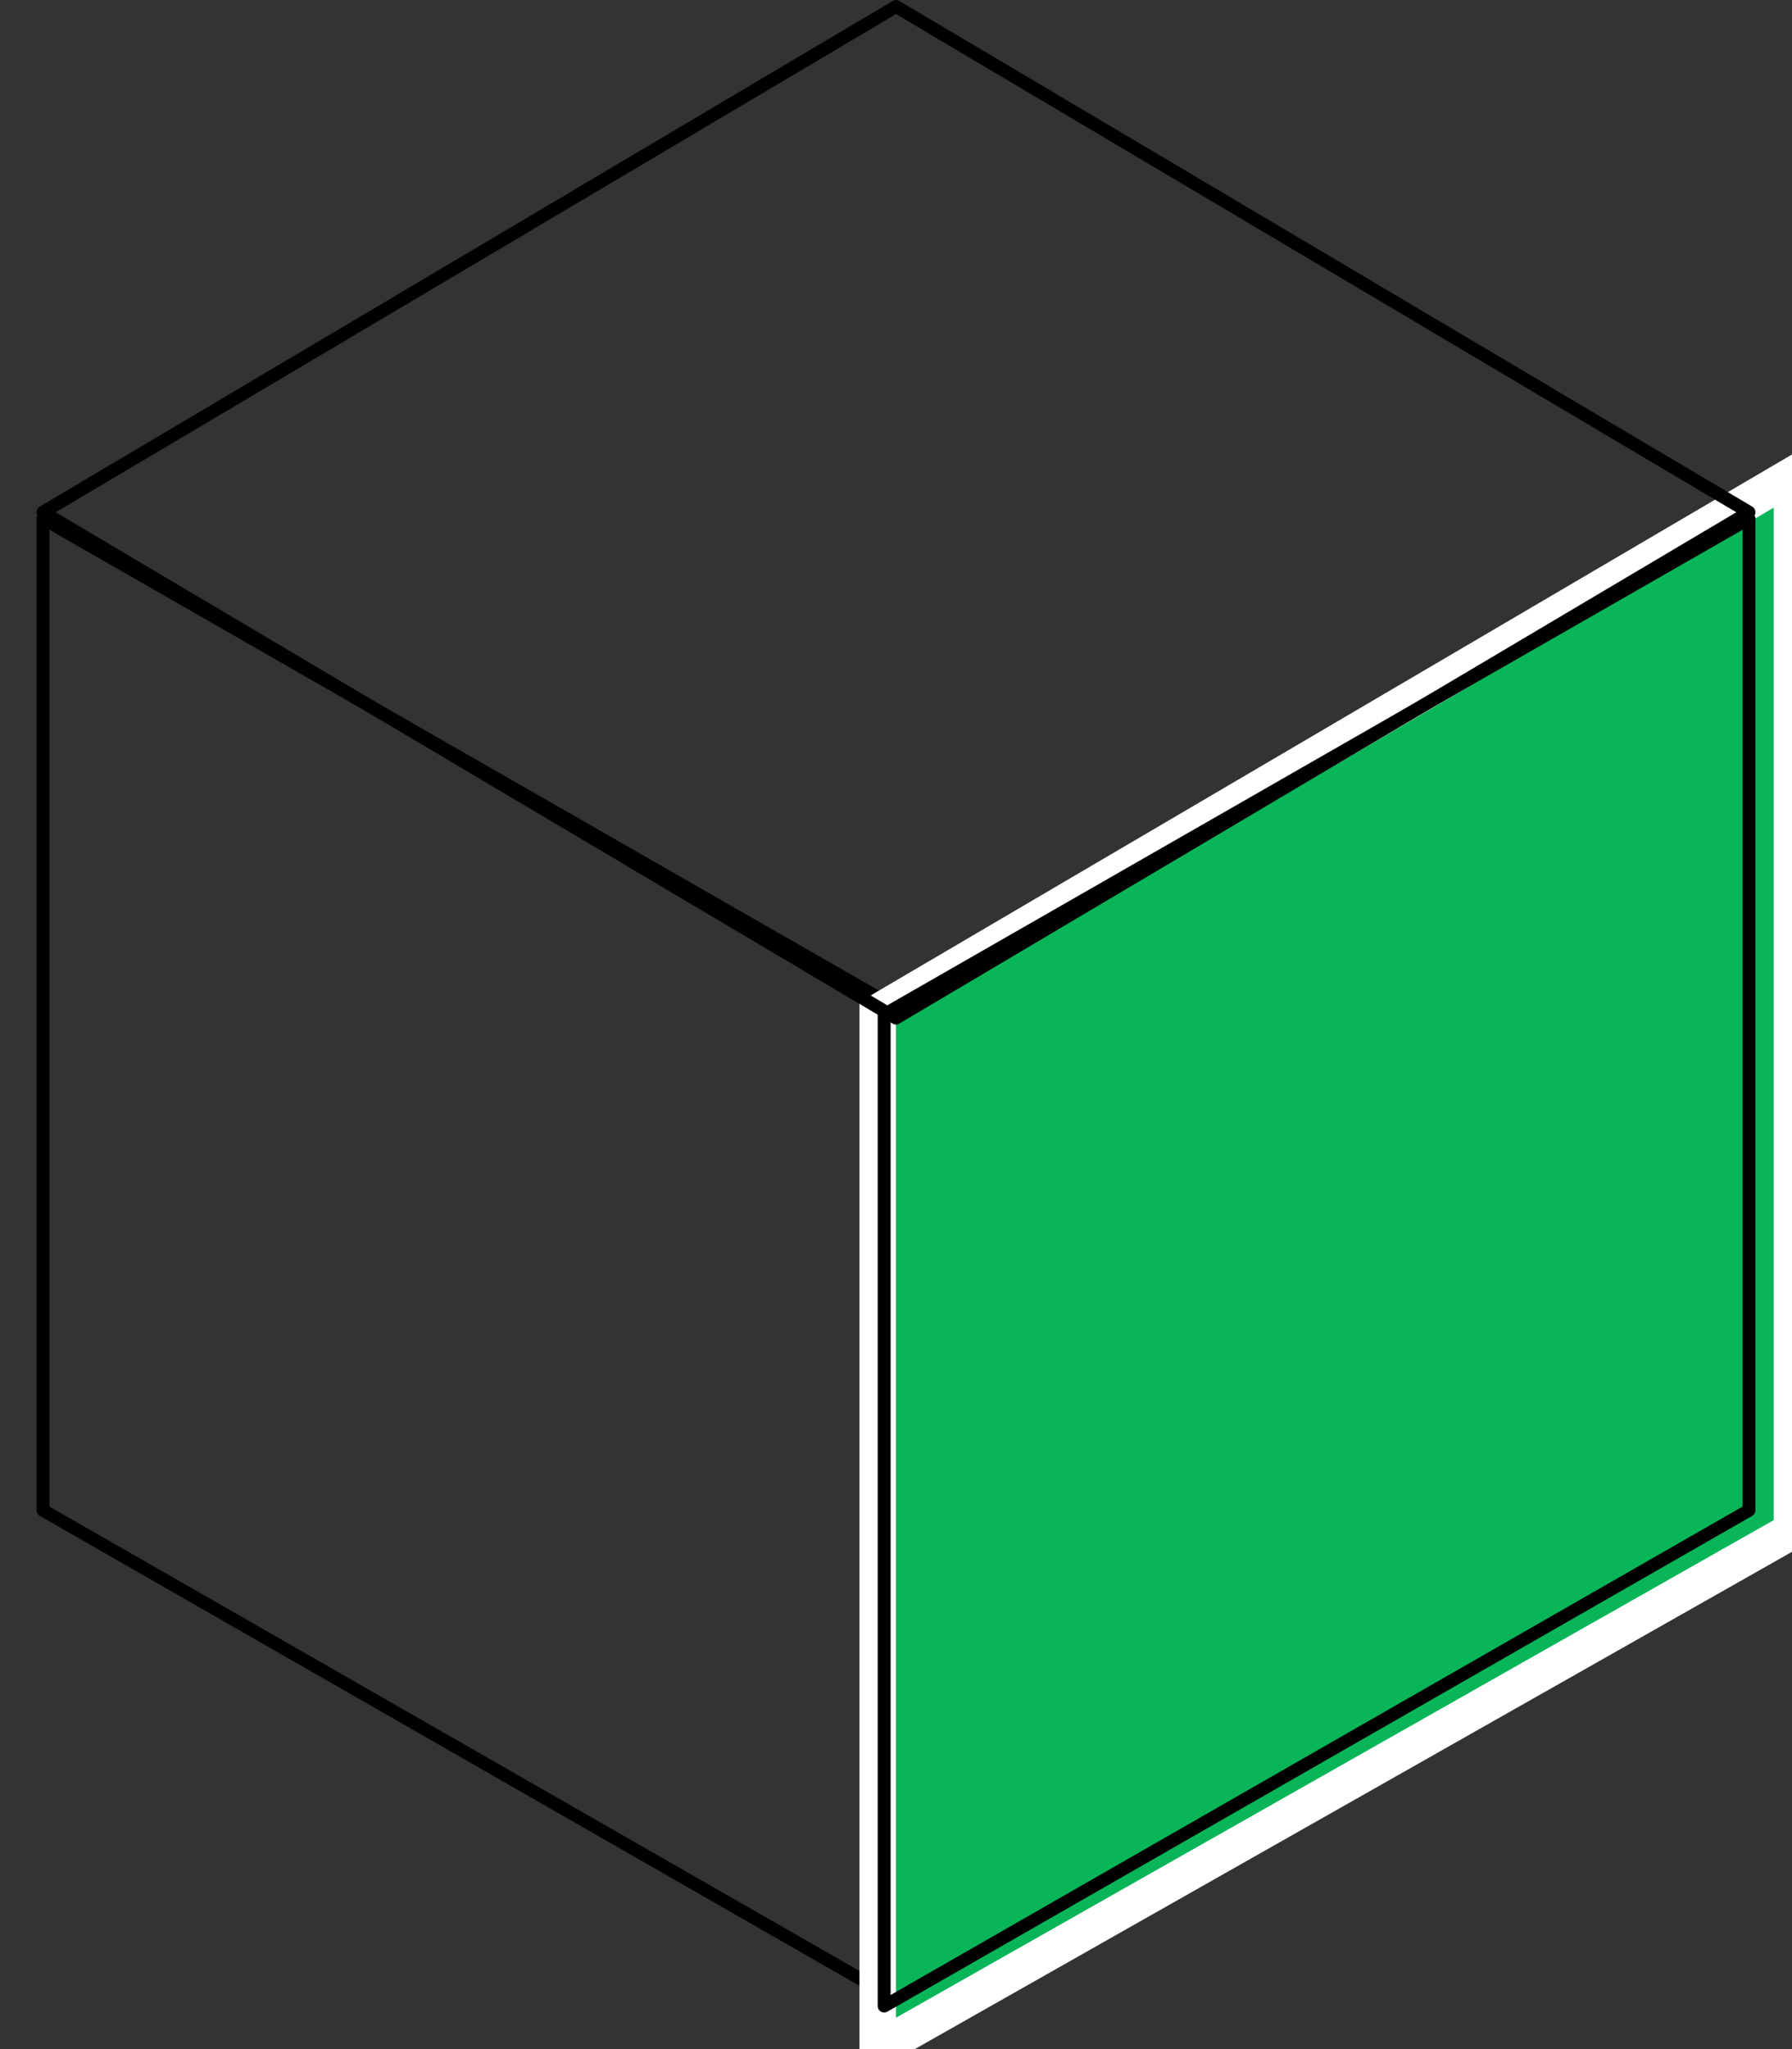 <svg width="49" height="56" viewBox="0 0 49 56" fill="none" xmlns="http://www.w3.org/2000/svg">
<rect x="0" y="0" width="49" height="56" fill="#333333" stroke="none"/>
<g clip-path="url(#clip0_888_3570)">
<path d="M24.912 27.573L24.823 27.523L1.53 14.175L1.265 14.024C1.21 13.992 1.143 13.992 1.088 14.024C1.034 14.055 1 14.113 1 14.175V41.275C1 41.337 1.034 41.395 1.088 41.427L24.735 54.976C24.762 54.992 24.793 55 24.823 55C24.854 55 24.884 54.992 24.912 54.976C24.966 54.945 25 54.887 25 54.825V27.725C25 27.662 24.966 27.605 24.912 27.573ZM1.353 14.479L24.647 27.826V54.521L1.353 41.174V14.479Z" fill="black"/>
<path d="M49 13V41.835L24 56V27.671L49 13Z" fill="#09B559" stroke="white" stroke-miterlimit="10"/>
<path d="M47.912 14.024C47.857 13.992 47.79 13.992 47.735 14.024L47.47 14.175L24.177 27.523L24.088 27.573C24.034 27.605 24 27.662 24 27.725V54.825C24 54.887 24.034 54.945 24.088 54.976C24.116 54.992 24.146 55 24.177 55C24.207 55 24.238 54.992 24.265 54.976L47.912 41.427C47.966 41.395 48 41.337 48 41.275V14.175C48 14.113 47.966 14.055 47.912 14.024ZM47.647 41.174L24.353 54.521V27.826L47.647 14.479V41.174Z" fill="black"/>
<path d="M47.913 13.845L24.587 0.024C24.533 -0.008 24.467 -0.008 24.413 0.024L1.087 13.845C1.033 13.877 1 13.936 1 14C1 14.064 1.033 14.123 1.087 14.155L1.348 14.31L24.326 27.924V27.925L24.413 27.976C24.44 27.992 24.47 28 24.5 28C24.53 28 24.56 27.992 24.587 27.976L24.674 27.924L47.652 14.31L47.913 14.155C47.967 14.123 48 14.064 48 14C48 13.936 47.967 13.877 47.913 13.845ZM24.5 27.615L1.523 14L24.5 0.385L47.477 14L24.5 27.615Z" fill="black"/>
</g>
<defs>
<clipPath id="clip0_888_3570">
<rect width="49" height="56" fill="white"/>
</clipPath>
</defs>
</svg>
